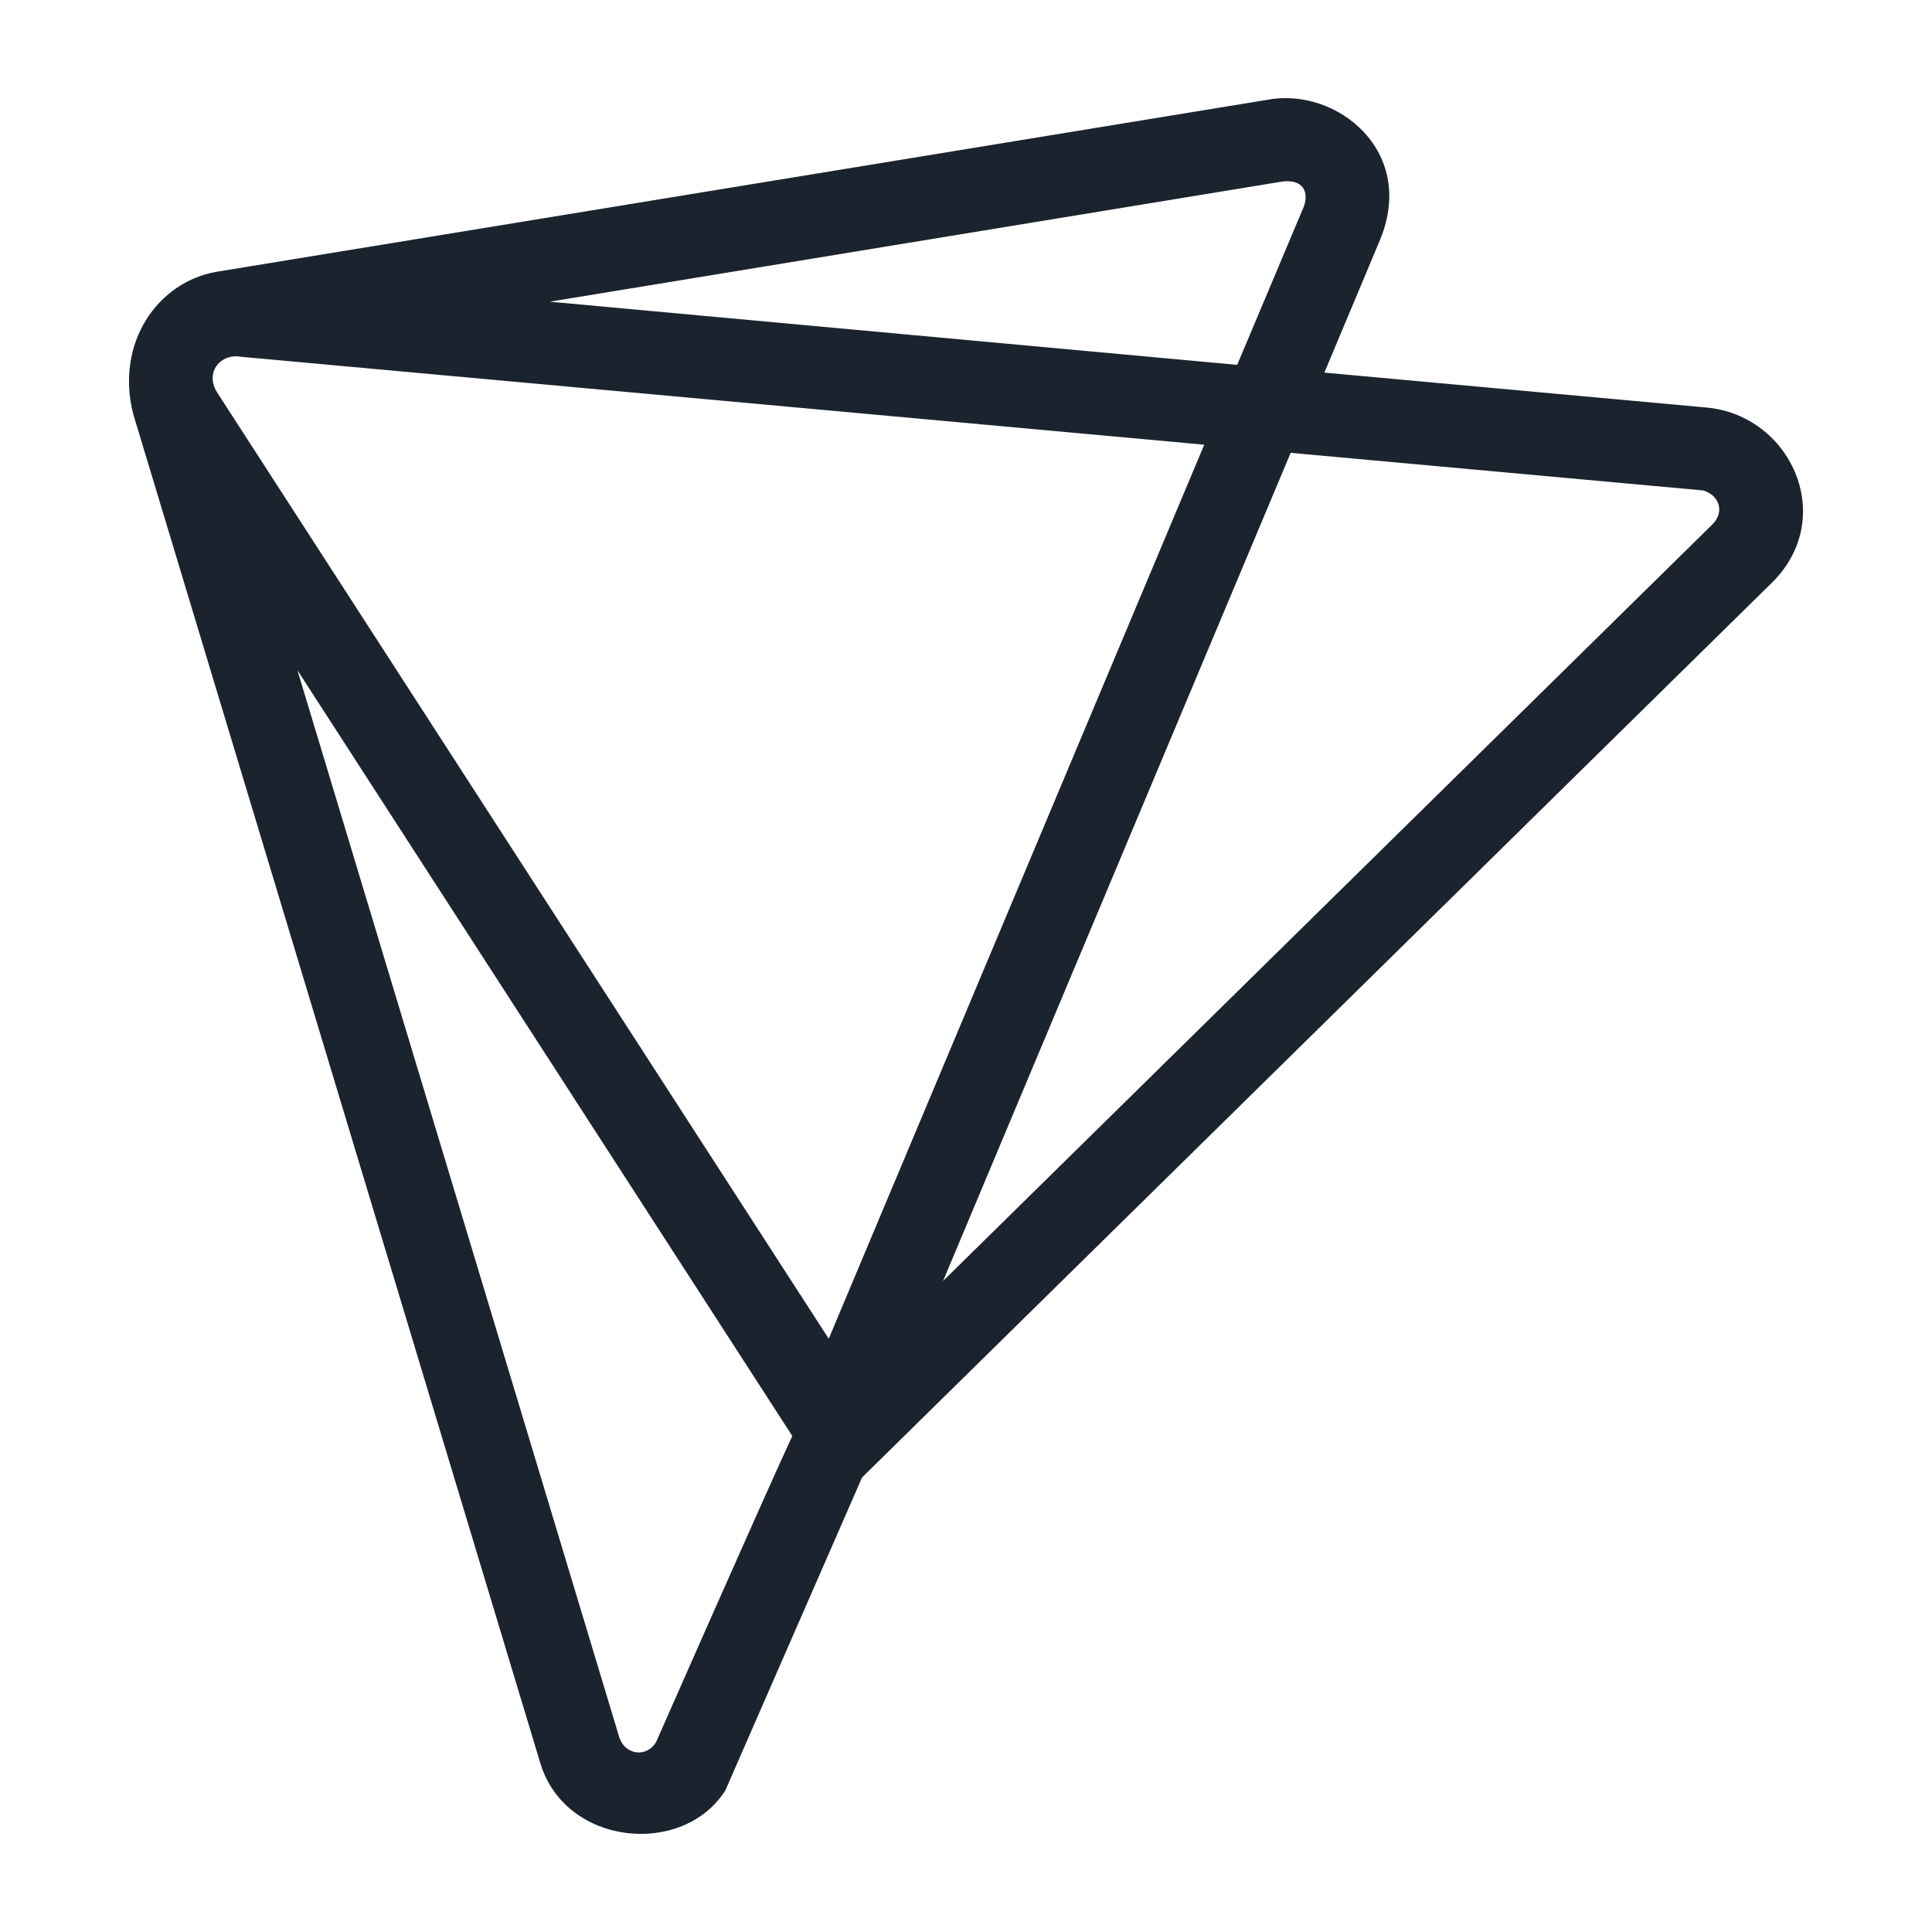 <?xml version="1.0" ?><!DOCTYPE svg  PUBLIC '-//W3C//DTD SVG 1.1//EN'  'http://www.w3.org/Graphics/SVG/1.1/DTD/svg11.dtd'><svg height="512px" style="enable-background:new 0 0 512 512;" version="1.1" viewBox="0 0 512 512" width="512px" xml:space="preserve" xmlns="http://www.w3.org/2000/svg" xmlns:xlink="http://www.w3.org/1999/xlink"><g id="_x32_66-pushed"><g><g><path d="M452.13,107.99l-101.156-9.242l14.376-34.302c10.682-24.135-11.091-41.49-29.473-37.999     L57.255,72.046c-15.507,2.772-26.702,18.793-21.977,37.588l107.936,357.699c6.676,21.874,37.691,24.854,48.987,7.19l36.253-82.98     L470.001,154C486.843,136.746,474.417,109.942,452.13,107.99z M339.778,48.117c5.239-0.718,7.703,2.568,5.34,7.6l-17.253,40.977     l-182.186-16.74L339.778,48.117z M57.462,103.883c-3.185-5.238,1.026-10.271,6.264-9.346l255.411,23.313l-99.515,236.927     L57.462,103.883z M173.818,461.791c-2.67,4.105-8.113,3.182-9.654-1.232L78.822,177.621l131.146,202.934     C202.78,395.959,173.818,461.791,173.818,461.791z M453.979,138.8L249.918,339.475l92.12-219.468l109.271,9.96     C455.418,131.098,457.165,135.411,453.979,138.8z" style="fill:#1B242E;"/></g></g></g><g id="Layer_1"/></svg>